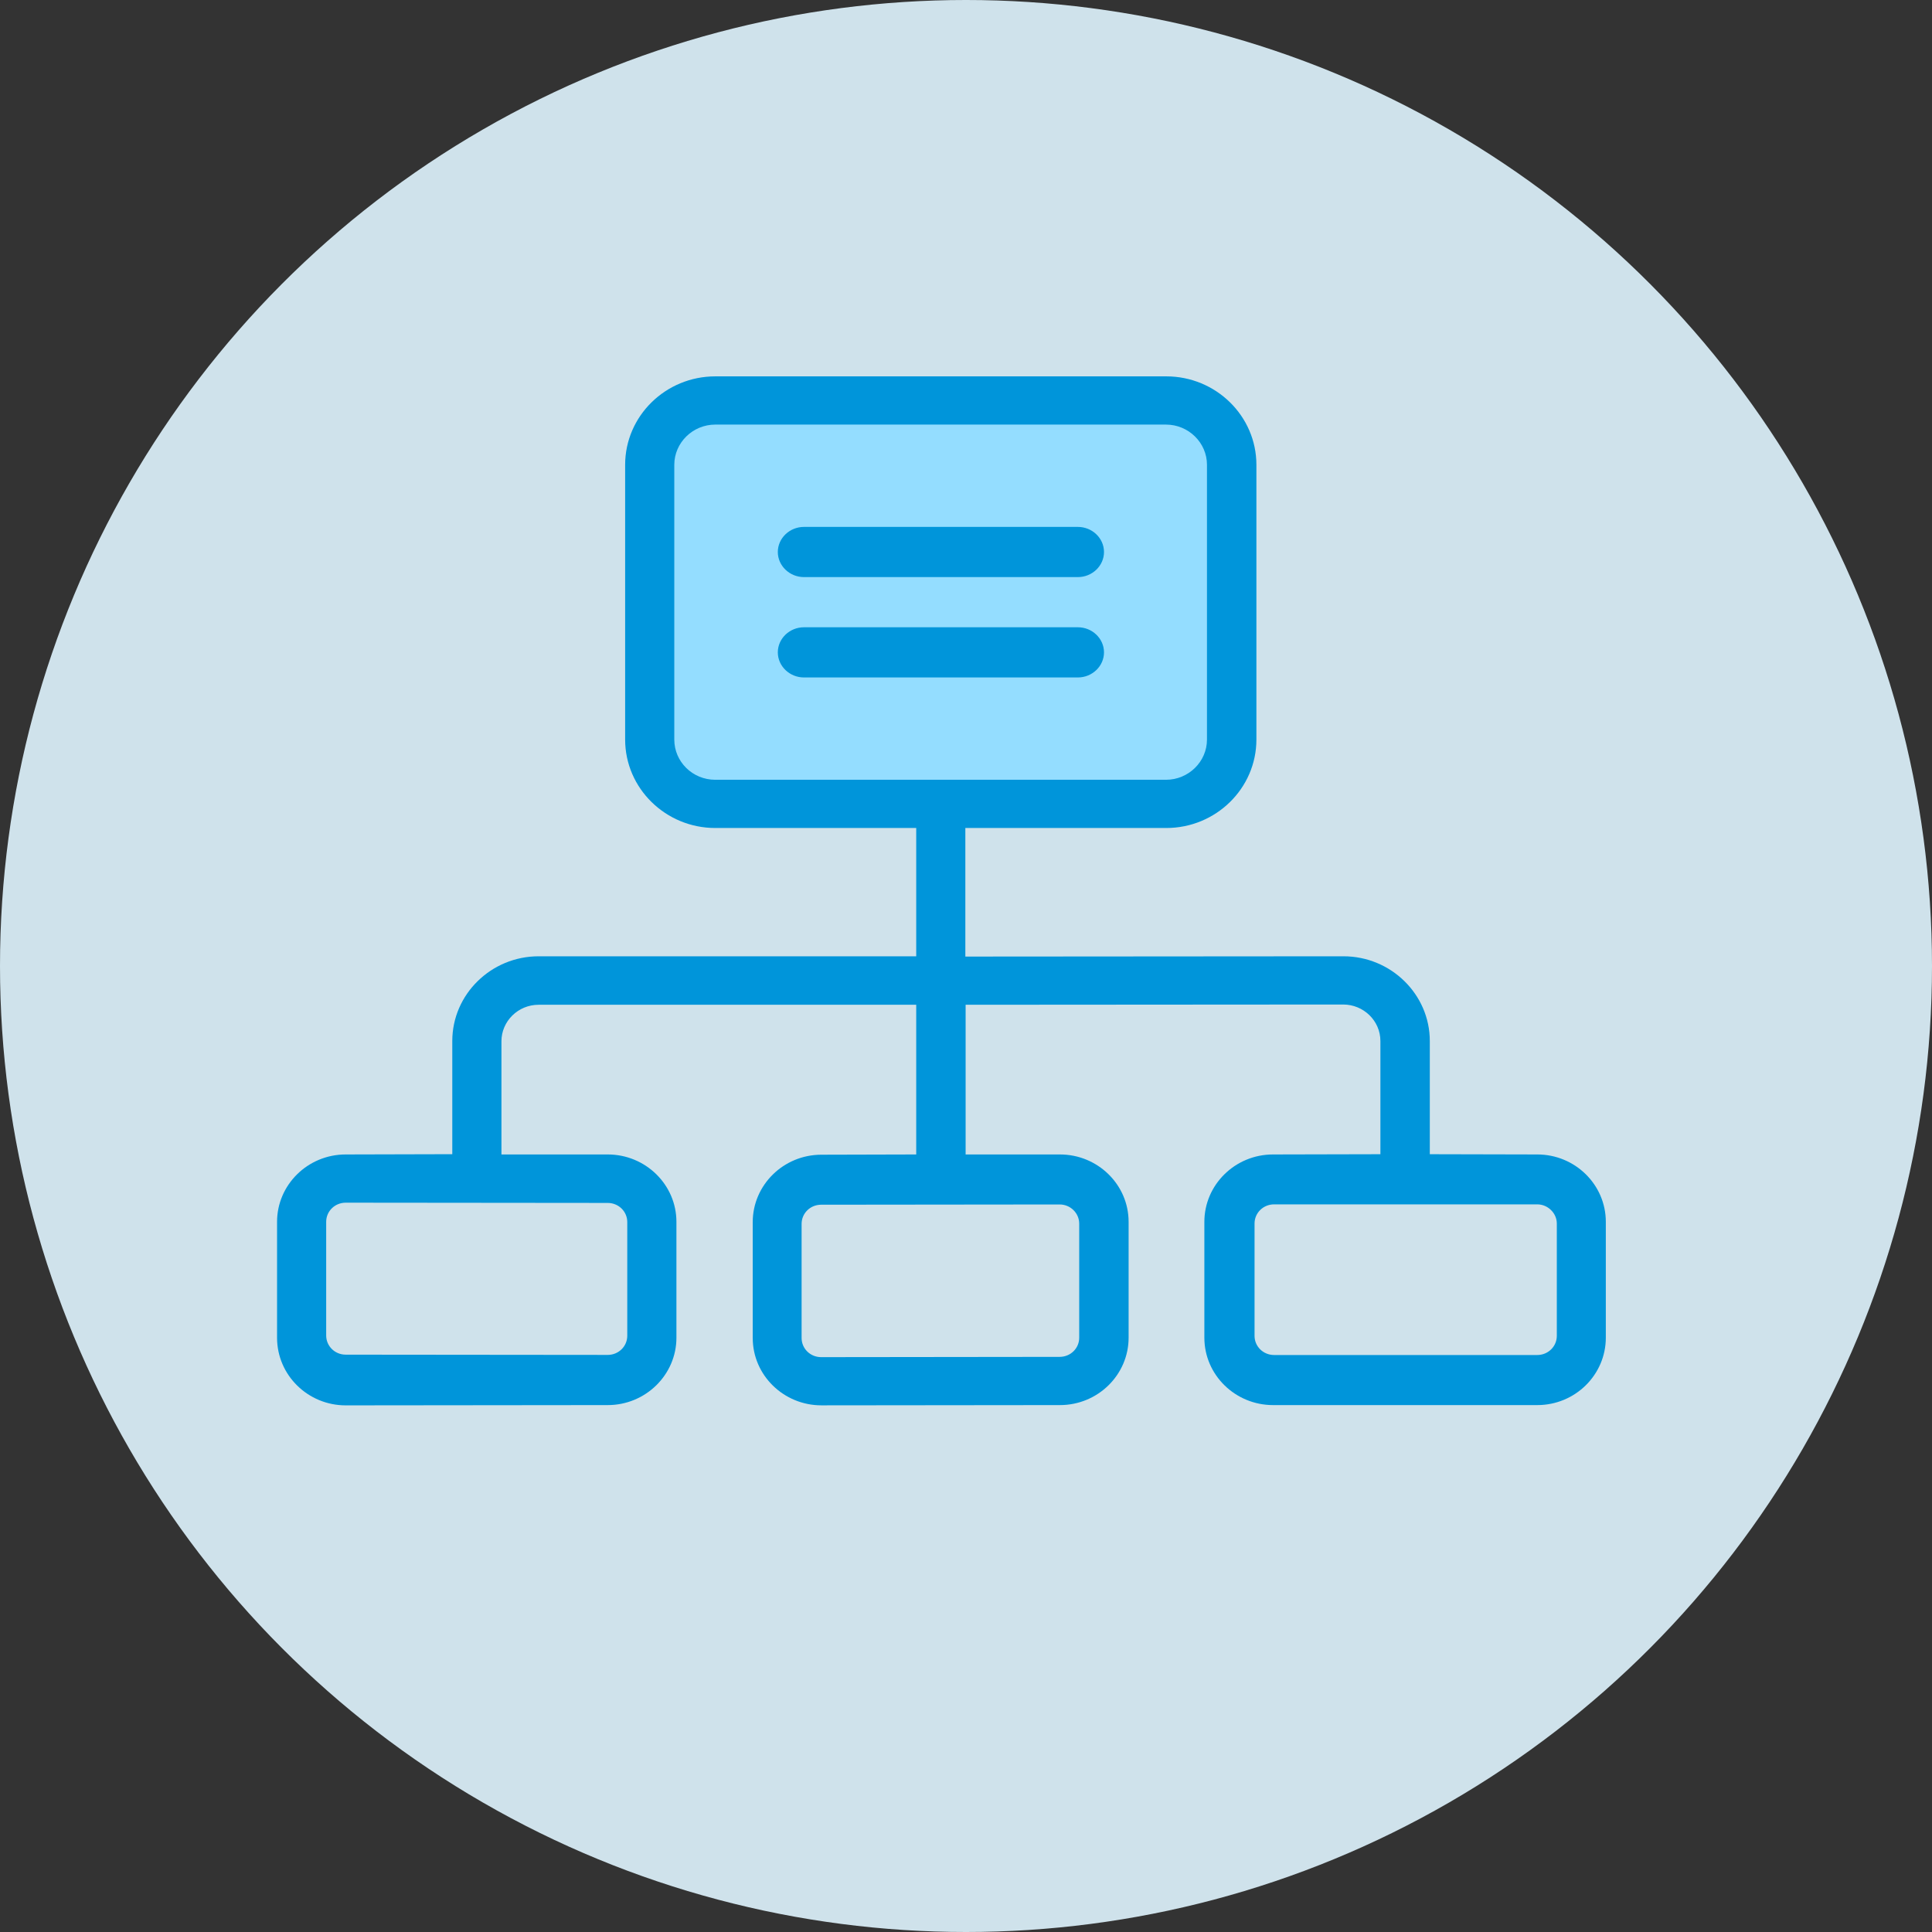 <svg width="77" height="77" viewBox="0 0 77 77" fill="none" xmlns="http://www.w3.org/2000/svg">
<rect x="0" y="0" width="77" height="77" fill="#333333" stroke="none"/>
<circle opacity="0.9" cx="38.5" cy="38.5" r="38.5" fill="#E0F5FF"/>
<path d="M47.79 32.496H27.187C26.473 32.496 25.889 31.923 25.889 31.222V17.229C25.889 16.529 26.473 15.955 27.187 15.955H47.79C48.504 15.955 49.089 16.529 49.089 17.229V31.222C49.089 31.923 48.504 32.496 47.79 32.496Z" fill="#94DDFF"/>
<path d="M13.779 56.011L24.221 56C25.735 56 26.959 54.789 26.959 53.314L26.959 48.697C26.959 47.211 25.725 46.011 24.221 46.011H19.985L19.985 41.5C19.985 40.704 20.645 40.045 21.467 40.045H36.516L36.516 46.011L32.738 46.021C31.223 46.021 30 47.232 30 48.707L30 53.324C30 54.811 31.234 56.01 32.738 56.01L42.243 56C43.759 56 44.981 54.789 44.981 53.314L44.981 48.697C44.981 47.211 43.748 46.011 42.243 46.011H38.485L38.485 40.045L53.533 40.035C54.344 40.035 55.016 40.682 55.016 41.49L55.016 46.001L50.738 46.011C49.223 46.011 48 47.221 48 48.697L48 53.314C48 54.8 49.234 56 50.738 56H61.268C62.783 56 64 54.789 64 53.314L64 48.697C64 47.211 62.772 46.011 61.268 46.011L56.985 46.001L56.985 41.49C56.985 39.632 55.438 38.113 53.544 38.113L38.474 38.124V33H46.481C48.462 33 50.074 31.418 50.074 29.475V18.525C50.074 16.582 48.462 15 46.481 15H28.508C26.528 15 24.915 16.582 24.915 18.525V29.475C24.915 31.418 26.528 33 28.508 33H36.516V38.113H21.467C19.574 38.113 18.026 39.631 18.026 41.489L18.026 46L13.779 46.011C12.265 46.011 11.042 47.221 11.042 48.697L11.042 53.314C11.042 54.811 12.276 56.011 13.779 56.011ZM43.012 48.768V53.314C43.012 53.739 42.666 54.078 42.233 54.078L32.727 54.089C32.294 54.089 31.948 53.749 31.948 53.324V48.778C31.948 48.354 32.294 48.014 32.727 48.014L42.233 48.004C42.666 48.004 43.012 48.354 43.012 48.768ZM62.047 48.764V53.239C62.047 53.664 61.701 54.004 61.268 54.004H50.779C50.346 54.004 50 53.664 50 53.239V48.764C50 48.34 50.346 48 50.779 48H61.268C61.69 48 62.047 48.35 62.047 48.764ZM26.874 29.475V18.525C26.874 17.644 27.61 16.922 28.508 16.922H46.47C47.368 16.922 48.104 17.644 48.104 18.525V29.475C48.104 30.357 47.368 31.078 46.47 31.078H28.508C27.599 31.078 26.874 30.357 26.874 29.475ZM13 48.697C13 48.272 13.346 47.933 13.779 47.933L24.221 47.943C24.653 47.943 25 48.283 25 48.707V53.235C25 53.66 24.653 54 24.221 54L13.779 53.99C13.346 53.99 13 53.65 13 53.225V48.697Z" fill="#0095DA"/>
<path d="M32.042 23H42.959C43.531 23 44 22.549 44 22C44 21.45 43.531 21 42.959 21H32.042C31.47 21 31 21.45 31 22C31 22.549 31.47 23 32.042 23Z" fill="#0095DA"/>
<path d="M44 26C44 25.45 43.531 25 42.959 25H32.042C31.47 25 31 25.45 31 26C31 26.549 31.47 27 32.042 27H42.959C43.531 27 44 26.549 44 26Z" fill="#0095DA"/>
</svg>
